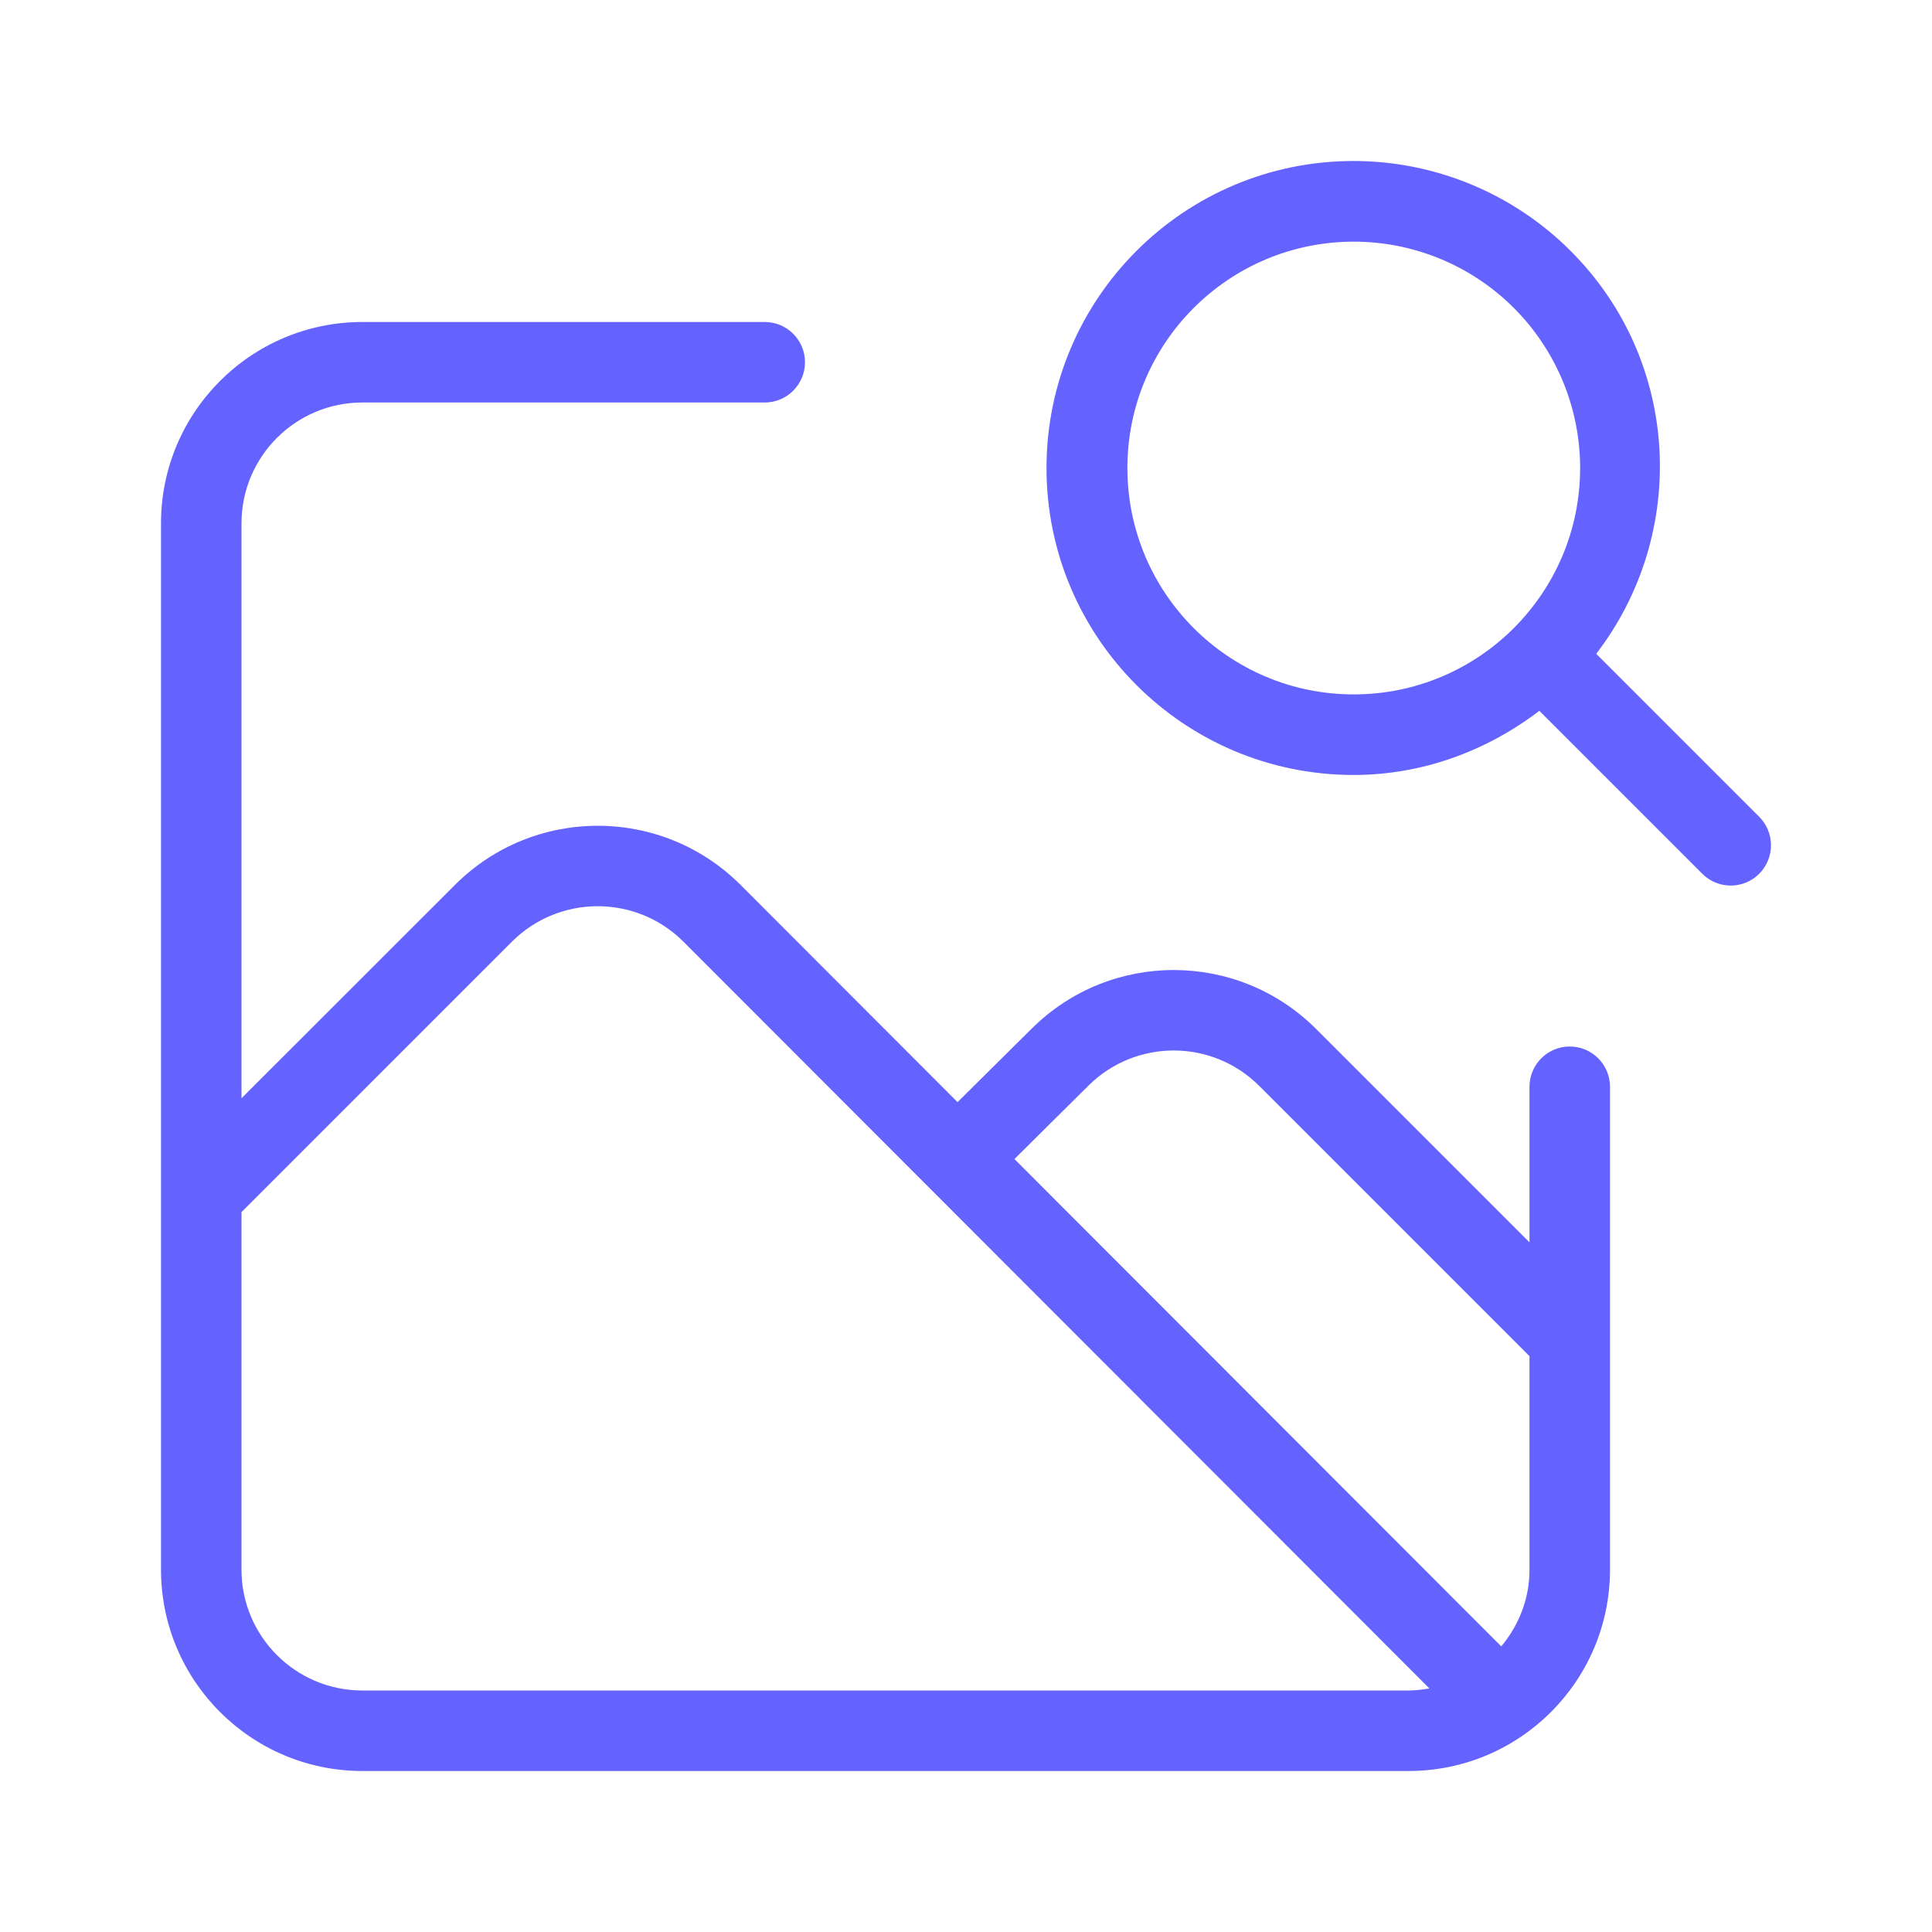 <svg xmlns="http://www.w3.org/2000/svg" enable-background="new 0 0 24 24" viewBox="0 0 24 24"><path fill="#6563ff" d="M21.85,10.143l-2.021-2.021c1.147-1.495,1.051-3.637-0.318-5.005C18.796,2.402,17.826,2,16.814,2c-2.106-0-3.813,1.707-3.814,3.813c-0,2.106,1.707,3.813,3.813,3.814c0.842,0.001,1.647-0.291,2.309-0.797l2.021,2.021c0.002,0.002,0.005,0.005,0.007,0.007c0.197,0.193,0.514,0.19,0.707-0.007C22.05,10.653,22.047,10.336,21.85,10.143z M16.82,8.626c-1.553,0.002-2.813-1.256-2.815-2.809c-0.002-1.553,1.256-2.813,2.809-2.815c0.746-0.001,1.462,0.295,1.99,0.822c0.527,0.527,0.824,1.241,0.825,1.987C19.63,7.364,18.373,8.624,16.82,8.626z M19.5,13c-0.276,0-0.5,0.224-0.5,0.5v1.933l-2.652-2.652c-0.974-0.972-2.55-0.975-3.528-0.007l-0.925,0.917l-2.703-2.706c-0.979-0.97-2.557-0.969-3.535,0.002L3,13.643V6.5C3.001,5.672,3.672,5.001,4.5,5h5C9.776,5,10,4.776,10,4.5S9.776,4,9.5,4h-5C3.12,4.001,2.001,5.12,2,6.5v13c0.001,1.38,1.12,2.499,2.5,2.5h13c1.38-0.001,2.499-1.12,2.5-2.5v-6C20,13.224,19.776,13,19.5,13z M17.5,21h-13c-0.828-0.001-1.499-0.672-1.5-1.5v-4.443l3.363-3.363c0.588-0.582,1.534-0.582,2.122-0.001l9.271,9.281C17.673,20.988,17.588,21,17.5,21z M19,19.5c-0,0.364-0.135,0.693-0.351,0.952l-6.047-6.054l0.922-0.915c0.587-0.579,1.531-0.578,2.116,0.004L19,16.847V19.5z"/></svg>